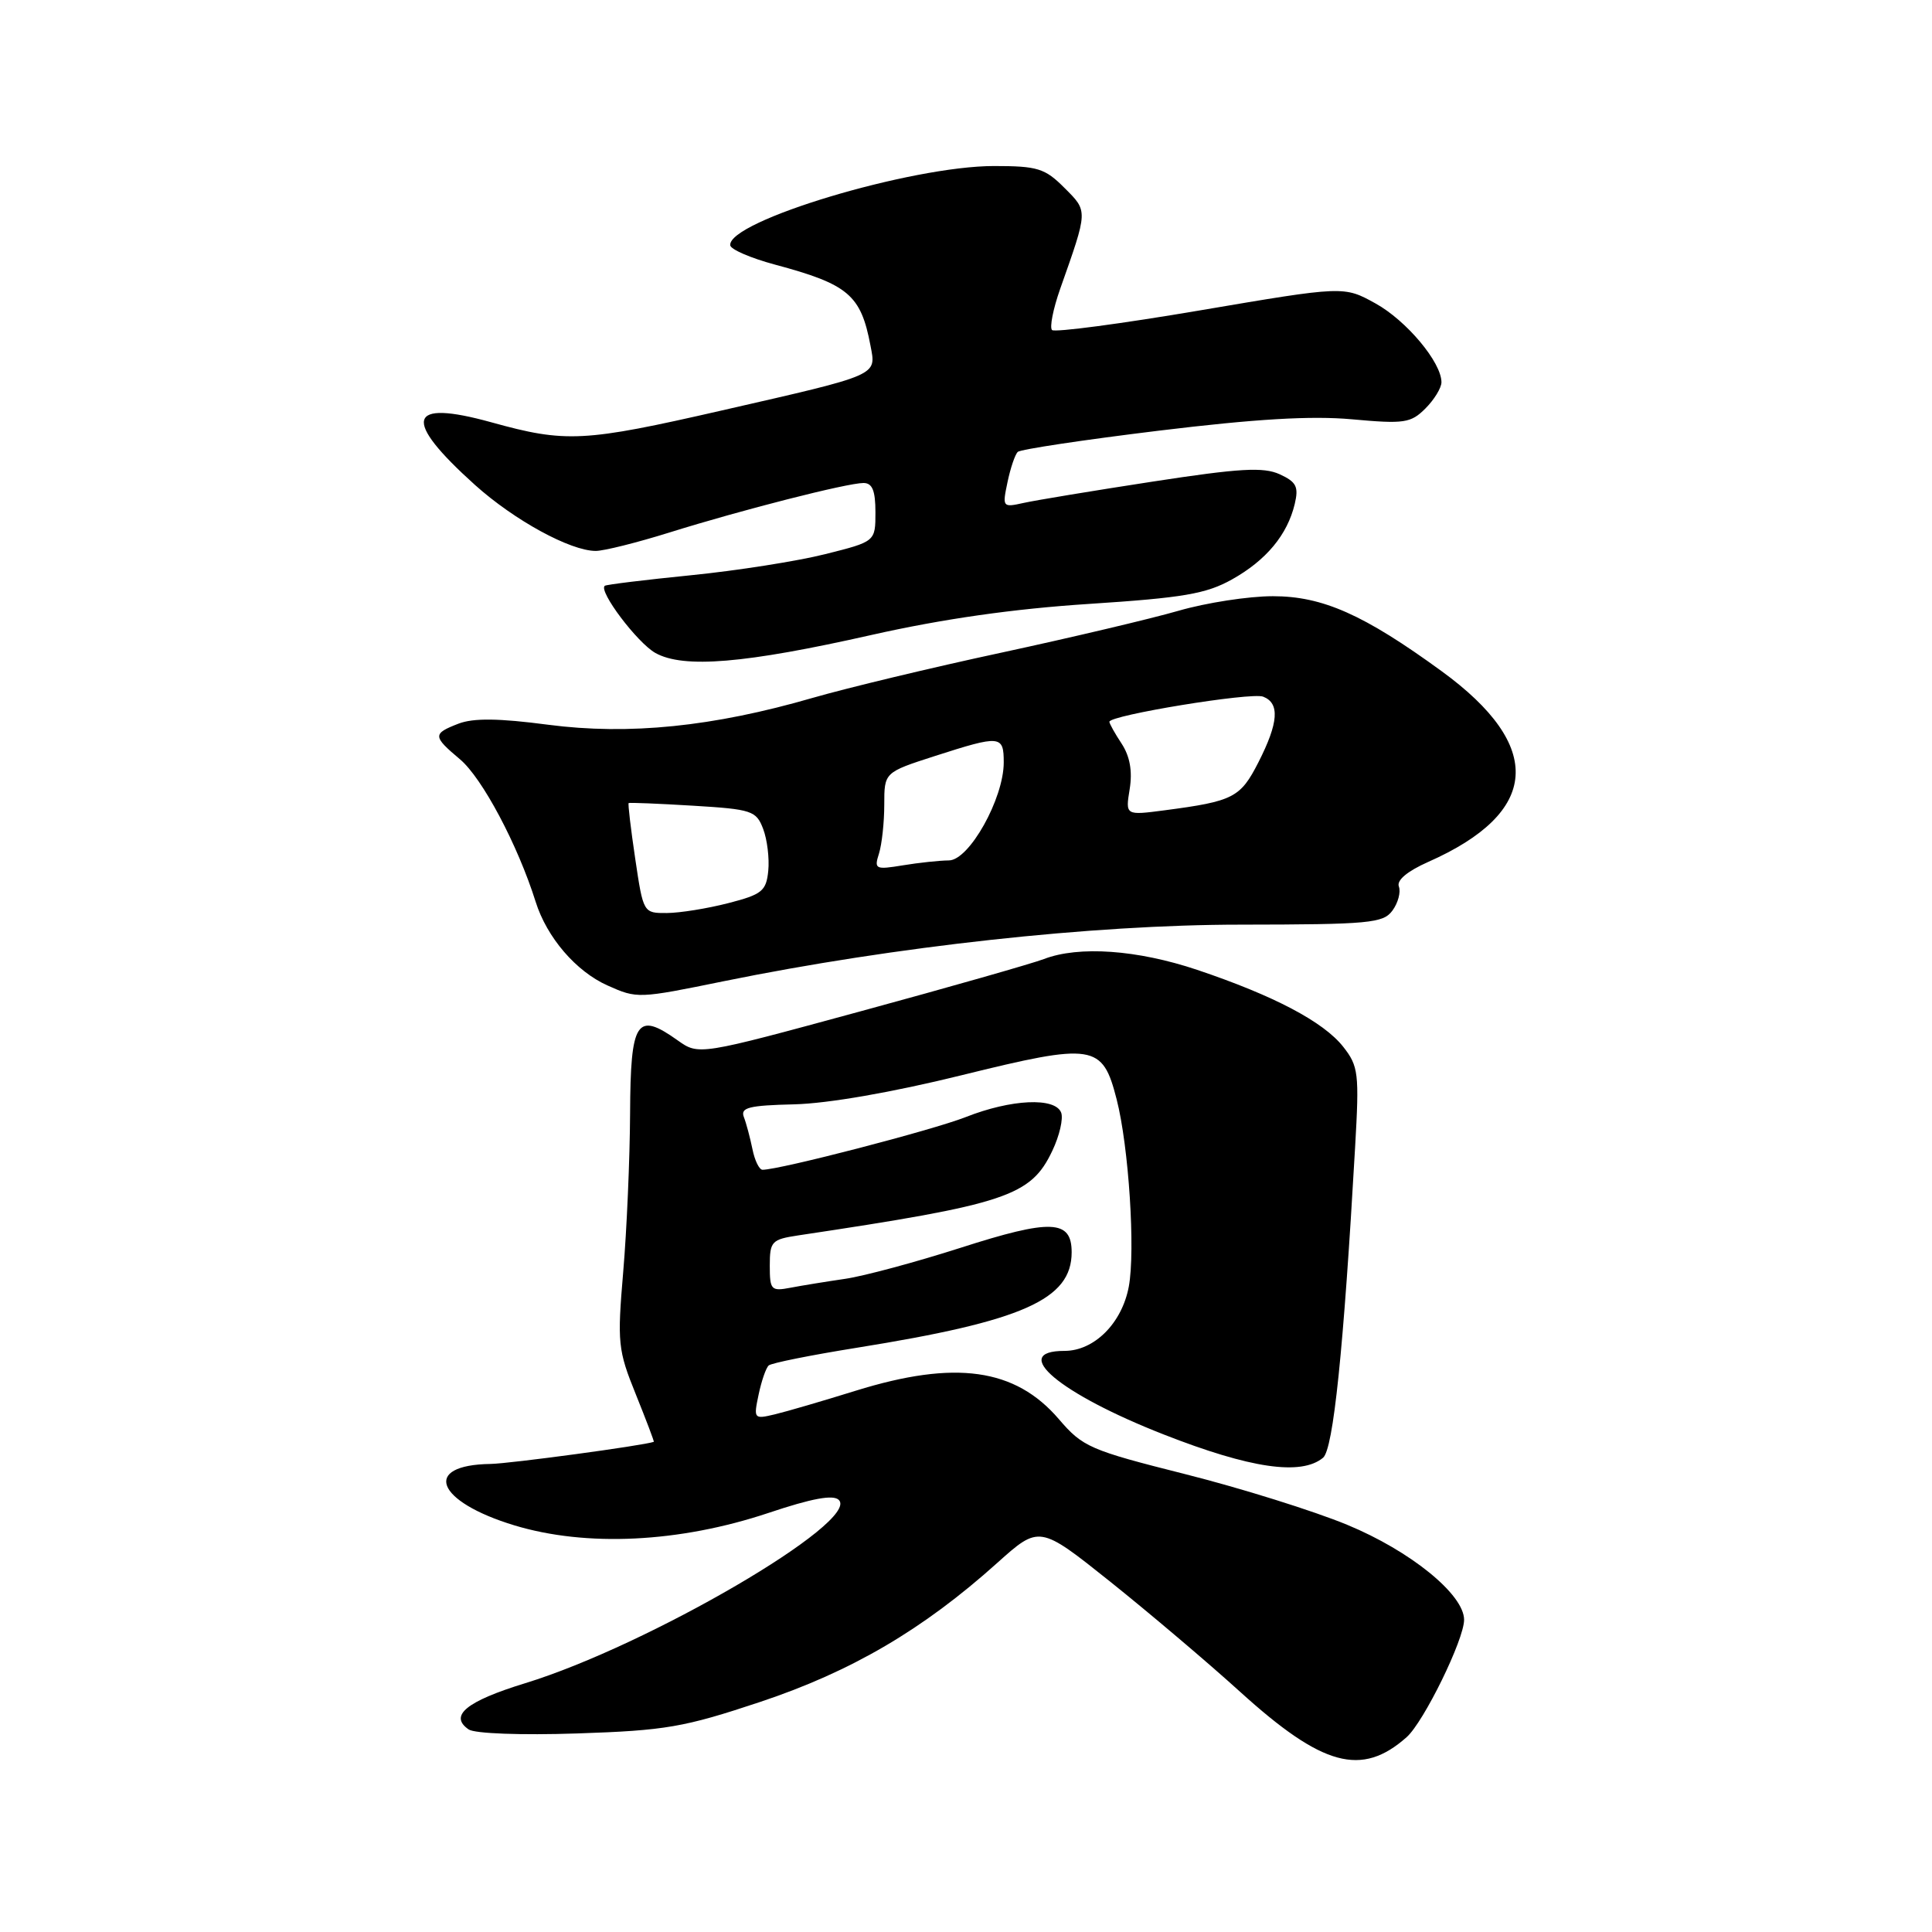 <?xml version="1.0" encoding="UTF-8" standalone="no"?>
<!DOCTYPE svg PUBLIC "-//W3C//DTD SVG 1.1//EN" "http://www.w3.org/Graphics/SVG/1.1/DTD/svg11.dtd" >
<svg xmlns="http://www.w3.org/2000/svg" xmlns:xlink="http://www.w3.org/1999/xlink" version="1.1" viewBox="0 0 256 256">
 <g >
 <path fill="currentColor"
d=" M 186.39 230.18 C 188.66 228.16 194.00 217.26 194.00 214.63 C 194.00 211.28 186.90 205.51 178.50 202.04 C 174.10 200.22 164.46 197.20 157.08 195.34 C 144.42 192.15 143.47 191.74 140.31 188.05 C 134.52 181.29 126.58 180.18 113.38 184.28 C 109.04 185.63 104.22 187.04 102.66 187.41 C 99.89 188.07 99.84 188.00 100.52 184.79 C 100.90 182.98 101.50 181.24 101.86 180.93 C 102.21 180.61 107.45 179.56 113.50 178.59 C 135.57 175.05 142.00 172.19 142.00 165.93 C 142.00 161.60 139.27 161.49 127.28 165.34 C 121.35 167.24 114.47 169.09 112.00 169.45 C 109.53 169.81 106.26 170.34 104.75 170.63 C 102.18 171.12 102.00 170.93 102.00 167.71 C 102.00 164.49 102.25 164.23 105.75 163.70 C 133.40 159.56 136.59 158.50 139.44 152.48 C 140.39 150.49 140.91 148.22 140.61 147.43 C 139.82 145.37 133.99 145.64 127.96 148.02 C 123.56 149.75 103.32 155.00 101.04 155.00 C 100.60 155.00 100.00 153.76 99.70 152.25 C 99.39 150.74 98.88 148.82 98.56 148.00 C 98.09 146.76 99.25 146.47 105.24 146.33 C 109.70 146.22 118.24 144.74 127.39 142.48 C 144.95 138.15 146.08 138.32 147.96 145.66 C 149.57 151.92 150.46 165.72 149.57 170.49 C 148.66 175.34 144.99 179.00 141.05 179.00 C 133.66 179.00 140.39 184.67 154.21 190.08 C 165.69 194.58 172.42 195.56 175.31 193.16 C 176.67 192.03 178.03 178.90 179.56 151.99 C 180.12 142.21 180.01 141.28 177.98 138.70 C 175.37 135.39 168.80 131.93 158.63 128.51 C 150.69 125.85 142.95 125.30 138.32 127.08 C 136.77 127.67 125.84 130.79 114.04 134.00 C 92.59 139.84 92.59 139.84 89.79 137.85 C 84.35 133.98 83.55 135.22 83.49 147.51 C 83.46 153.55 83.05 163.00 82.58 168.51 C 81.78 177.94 81.87 178.88 84.25 184.76 C 85.63 188.19 86.71 191.02 86.63 191.05 C 85.30 191.54 67.54 193.94 65.00 193.98 C 55.87 194.11 57.74 198.95 68.13 202.11 C 77.69 205.01 90.01 204.41 101.80 200.48 C 107.61 198.53 110.42 198.02 111.15 198.75 C 114.01 201.61 85.86 218.05 69.57 223.04 C 61.79 225.43 59.46 227.34 62.10 229.16 C 62.90 229.71 69.04 229.94 76.50 229.69 C 88.20 229.30 90.62 228.88 100.71 225.52 C 112.81 221.49 122.30 215.93 132.11 207.12 C 137.72 202.09 137.72 202.09 147.11 209.58 C 152.27 213.71 160.03 220.28 164.34 224.19 C 175.24 234.07 180.42 235.48 186.39 230.18 Z  M 95.93 130.01 C 118.57 125.40 144.72 122.53 164.33 122.52 C 181.47 122.50 183.28 122.33 184.51 120.65 C 185.25 119.64 185.63 118.21 185.36 117.48 C 185.03 116.65 186.46 115.45 189.22 114.22 C 204.07 107.66 204.69 98.89 191.03 88.94 C 180.72 81.43 175.25 79.00 168.66 79.00 C 165.44 79.00 159.82 79.87 156.16 80.93 C 152.49 81.99 141.95 84.48 132.73 86.47 C 123.50 88.45 112.23 91.16 107.69 92.47 C 94.48 96.30 83.33 97.43 72.62 96.03 C 66.10 95.17 62.72 95.13 60.75 95.89 C 57.31 97.22 57.32 97.56 60.95 100.61 C 63.90 103.09 68.60 111.94 70.98 119.50 C 72.47 124.23 76.33 128.72 80.50 130.58 C 84.43 132.34 84.57 132.33 95.93 130.01 Z  M 115.50 84.13 C 124.97 82.00 134.30 80.67 144.33 80.02 C 156.78 79.21 159.82 78.69 163.24 76.78 C 167.78 74.24 170.58 70.87 171.56 66.78 C 172.10 64.49 171.78 63.86 169.56 62.84 C 167.40 61.86 164.28 62.04 152.70 63.82 C 144.89 65.02 137.21 66.29 135.64 66.64 C 132.84 67.26 132.80 67.21 133.50 63.89 C 133.89 62.02 134.50 60.22 134.86 59.88 C 135.21 59.54 143.61 58.28 153.53 57.07 C 166.35 55.51 173.74 55.07 179.15 55.56 C 186.07 56.19 186.94 56.06 188.87 54.13 C 190.04 52.96 191.00 51.39 191.00 50.65 C 191.00 48.01 186.36 42.47 182.25 40.20 C 178.07 37.89 178.07 37.89 159.05 41.12 C 148.58 42.90 139.74 44.07 139.40 43.73 C 139.06 43.39 139.54 40.95 140.47 38.30 C 144.19 27.77 144.18 28.03 141.04 24.89 C 138.46 22.30 137.48 22.00 131.71 22.00 C 120.72 22.00 96.44 29.30 96.76 32.50 C 96.81 33.05 99.48 34.20 102.68 35.06 C 112.41 37.67 114.07 39.07 115.34 45.78 C 116.11 49.82 116.67 49.58 95.68 54.38 C 77.32 58.58 74.99 58.70 65.08 55.95 C 53.94 52.87 53.25 55.54 62.94 64.26 C 68.15 68.94 75.58 73.00 78.94 73.00 C 80.02 73.00 84.41 71.90 88.70 70.56 C 98.23 67.58 112.26 64.00 114.42 64.00 C 115.59 64.00 116.00 65.01 116.00 67.88 C 116.00 71.76 116.00 71.76 109.33 73.43 C 105.67 74.35 97.68 75.61 91.58 76.22 C 85.49 76.83 80.34 77.46 80.14 77.62 C 79.25 78.29 84.44 85.17 86.84 86.52 C 90.57 88.60 98.68 87.93 115.50 84.13 Z  M 84.17 113.78 C 83.58 109.81 83.19 106.50 83.30 106.41 C 83.41 106.33 87.25 106.48 91.83 106.76 C 99.63 107.23 100.21 107.43 101.12 109.83 C 101.66 111.24 101.96 113.74 101.80 115.38 C 101.53 118.07 100.98 118.52 96.50 119.67 C 93.75 120.38 90.09 120.97 88.37 120.98 C 85.25 121.00 85.24 120.98 84.17 113.78 Z  M 116.47 113.10 C 116.85 111.89 117.17 108.97 117.17 106.62 C 117.17 102.34 117.17 102.34 123.90 100.17 C 132.58 97.38 133.00 97.42 133.00 101.03 C 133.00 105.82 128.42 114.00 125.73 114.01 C 124.50 114.02 121.76 114.31 119.64 114.66 C 115.99 115.26 115.81 115.17 116.47 113.10 Z  M 149.69 104.55 C 150.07 102.18 149.72 100.23 148.63 98.55 C 147.73 97.19 147.00 95.88 147.00 95.64 C 147.00 94.78 165.78 91.70 167.37 92.31 C 169.60 93.17 169.42 95.76 166.75 101.00 C 164.36 105.69 163.44 106.17 154.31 107.37 C 149.12 108.05 149.12 108.05 149.69 104.55 Z "/>
</g>
</svg>